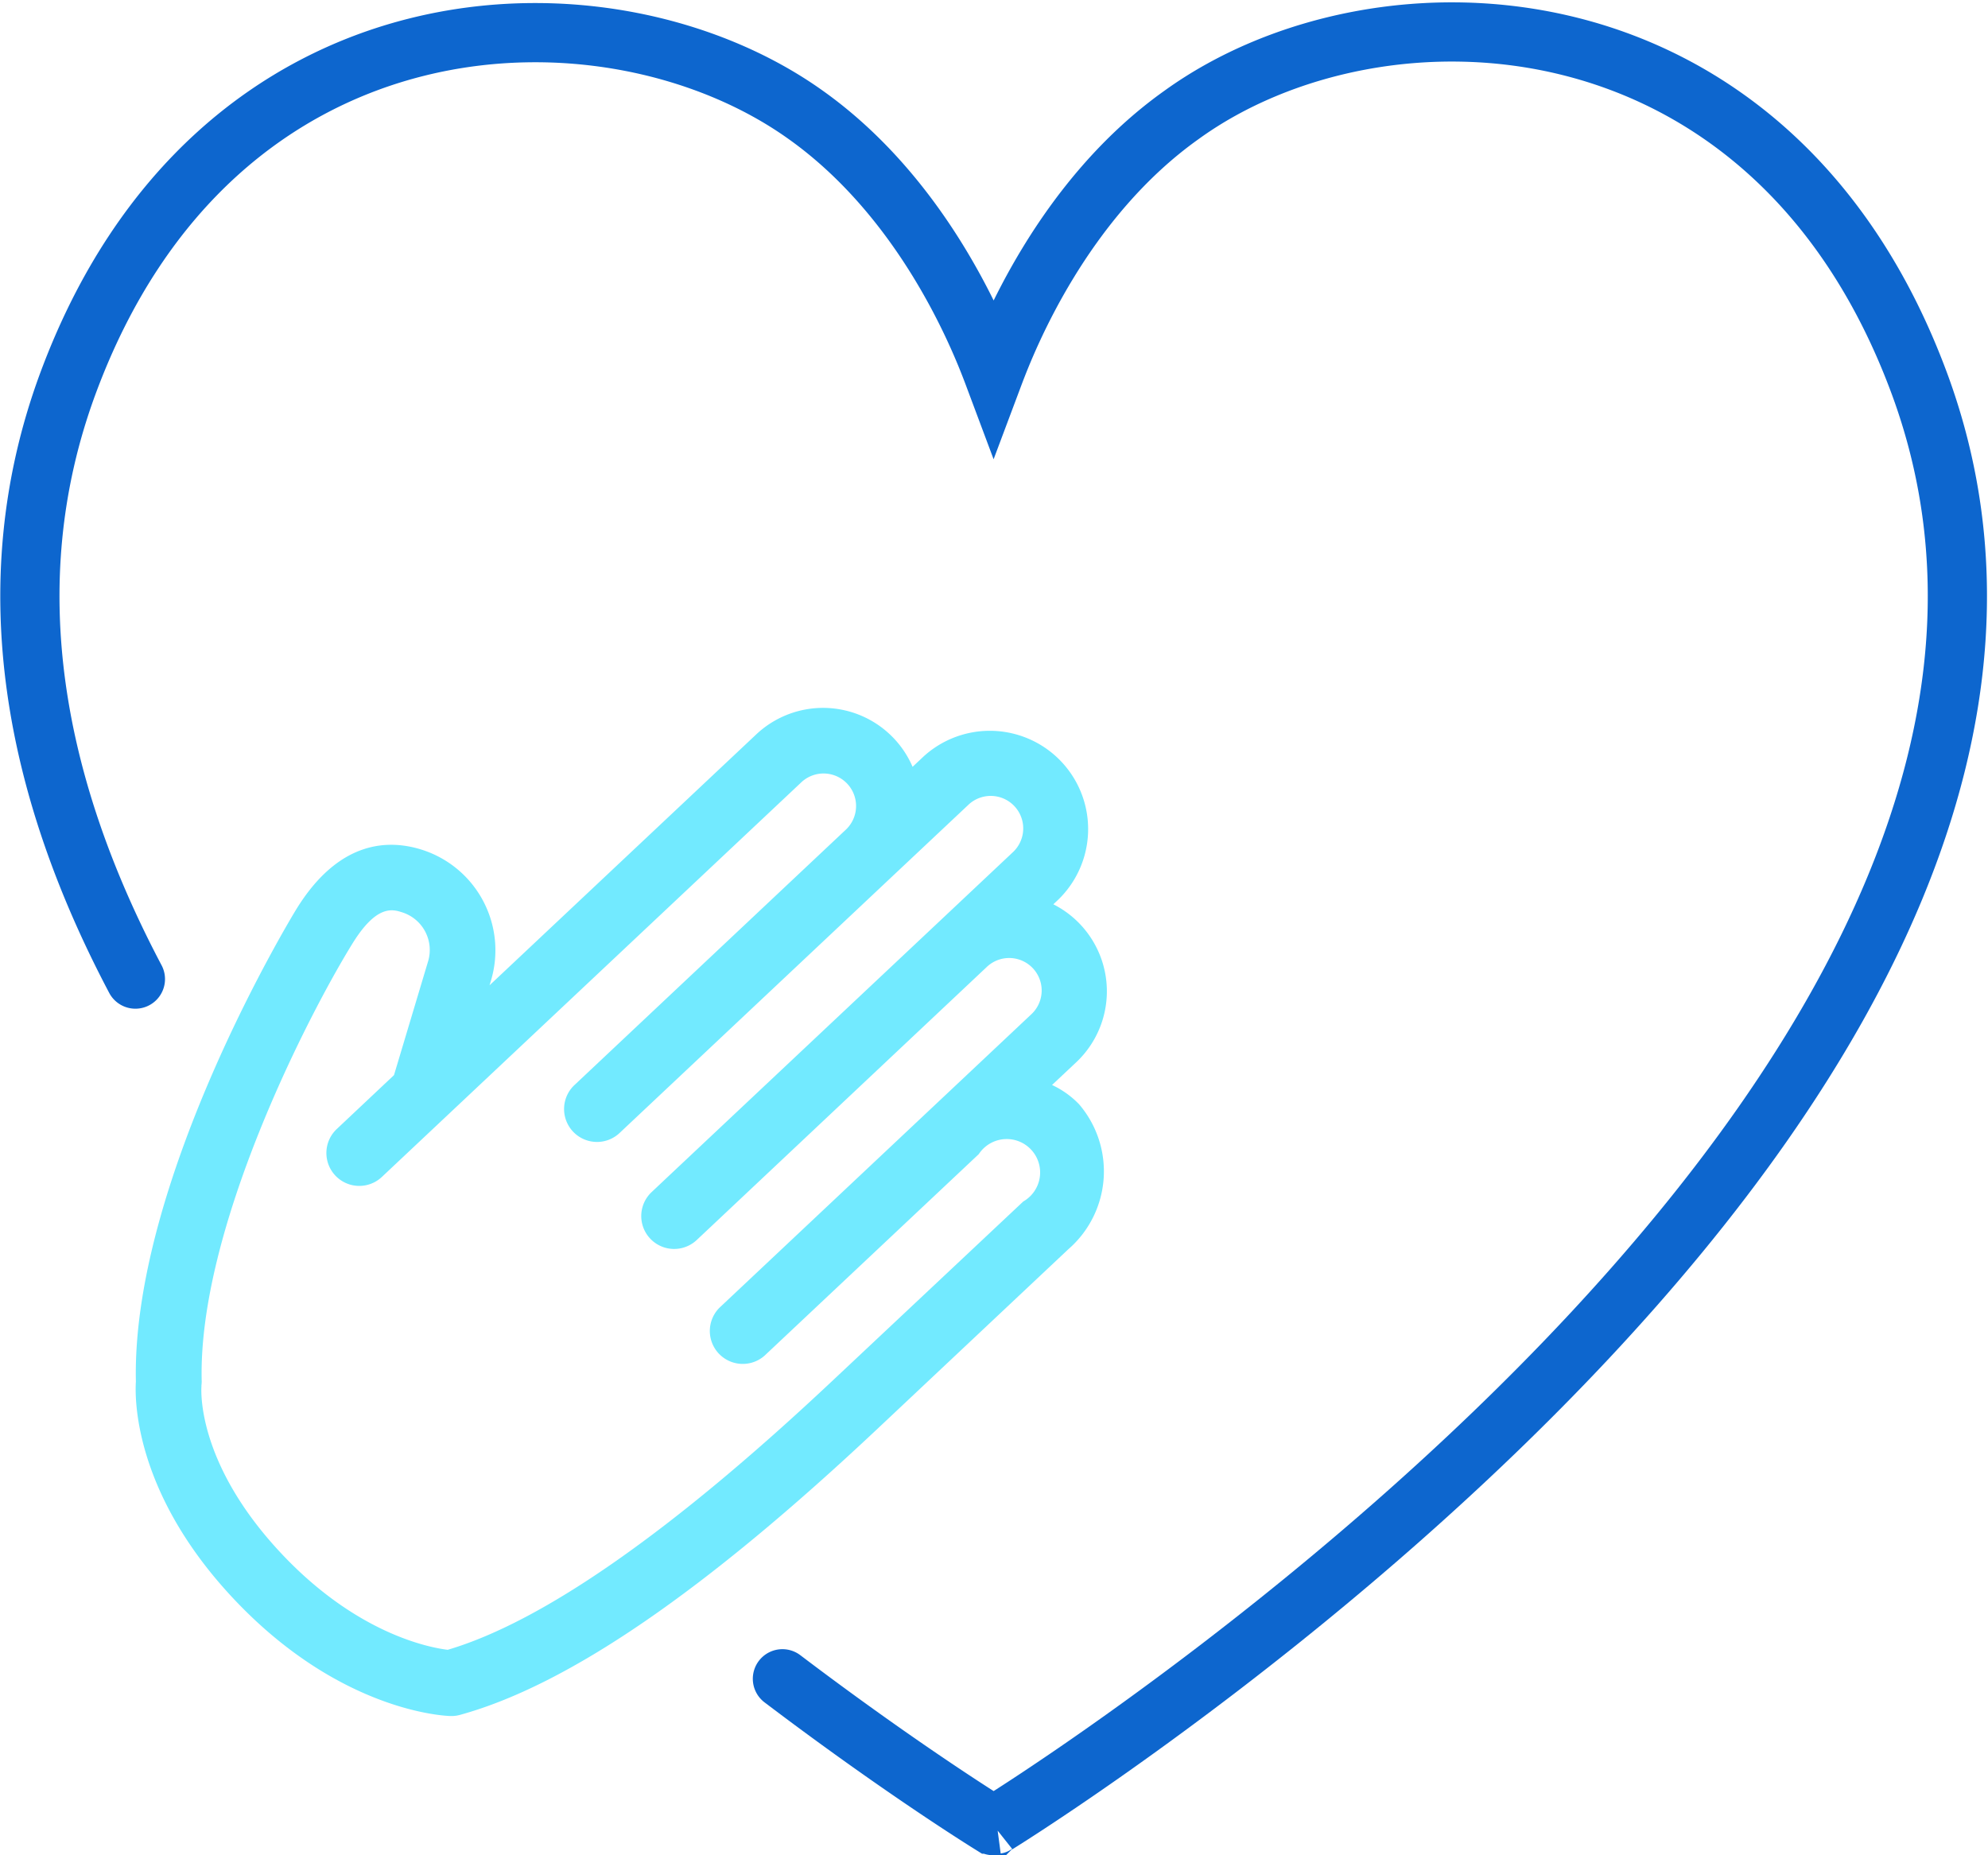 <svg xmlns="http://www.w3.org/2000/svg" width="100.724" height="94.013" viewBox="0 0 100.724 94.013">
  <g id="Group_1552" data-name="Group 1552" transform="translate(-909.585 -2762.814)">
    <g id="_5" data-name=" 5" transform="translate(911.099 2764.438)">
      <g id="row1">
        <path id="icon:5" d="M172.893,514.6c-5.04-9.542-7.209-19.88-3.435-30.139,7.463-20.244,27.389-20.8,37.393-13.655,6.034,4.287,8.813,11.274,9.526,13.179.715-1.905,3.493-8.893,9.526-13.179,10-7.225,29.929-6.589,37.393,13.655,12.7,34.534-41.917,69.941-46.76,72.958a.275.275,0,0,0-.159.079c-.079,0-.079-.079-.159-.079-1.167-.727-5.229-3.338-10.543-7.365" transform="translate(-167.547 -466.612)" fill="none" stroke="#0d66ce" stroke-linecap="round" stroke-width="3"/>
      </g>
    </g>
    <path id="Path_1358" data-name="Path 1358" d="M220.166,517.5a4.578,4.578,0,0,0-1.367-.974l1.243-1.168a4.94,4.94,0,0,0-1.178-7.988l.268-.252a4.981,4.981,0,0,0-6.825-7.254l-.574.54a4.938,4.938,0,0,0-7.9-1.663L190.3,511.474l.077-.258a5.347,5.347,0,0,0-3.473-6.6c-1.73-.56-4.245-.491-6.4,3.013-.083.136-8.348,13.651-8.123,23.927-.053.817-.124,5.609,4.955,11.008,5.413,5.754,10.769,5.934,10.995,5.938h0a1.614,1.614,0,0,0,.474-.059c5.465-1.505,12.4-6.259,21.191-14.535l9.63-9.061A5.223,5.223,0,0,0,220.166,517.5Zm-12.454,13.977c-8.129,7.649-14.7,12.242-19.533,13.669-.915-.111-4.591-.8-8.418-4.869-4.31-4.581-4.073-8.3-4.057-8.5,0-.016-.006-.03,0-.046a1.642,1.642,0,0,0,.012-.166c-.213-7.721,5.433-18.637,7.629-22.192,1.239-2.012,2.053-1.75,2.538-1.592a2,2,0,0,1,1.308,2.461l-1.733,5.784-2.9,2.732a1.667,1.667,0,0,0,2.284,2.429l21.28-20.023a1.647,1.647,0,0,1,2.255,2.4l-1.693,1.593L194.633,516.5a1.668,1.668,0,1,0,2.285,2.429l12.044-11.334L210.657,506l3.934-3.7a1.647,1.647,0,0,1,2.255,2.4l-3.629,3.416-14.044,13.213-.662.624a1.667,1.667,0,1,0,2.284,2.429l.664-.624L215.5,510.538a1.646,1.646,0,0,1,2.254,2.4l-15.8,14.869a1.668,1.668,0,0,0,2.285,2.429l10.848-10.207a1.693,1.693,0,1,1,2.254,2.4Z" transform="translate(744.089 2301.266)" fill="#72eaff"/>
  </g>
</svg>
